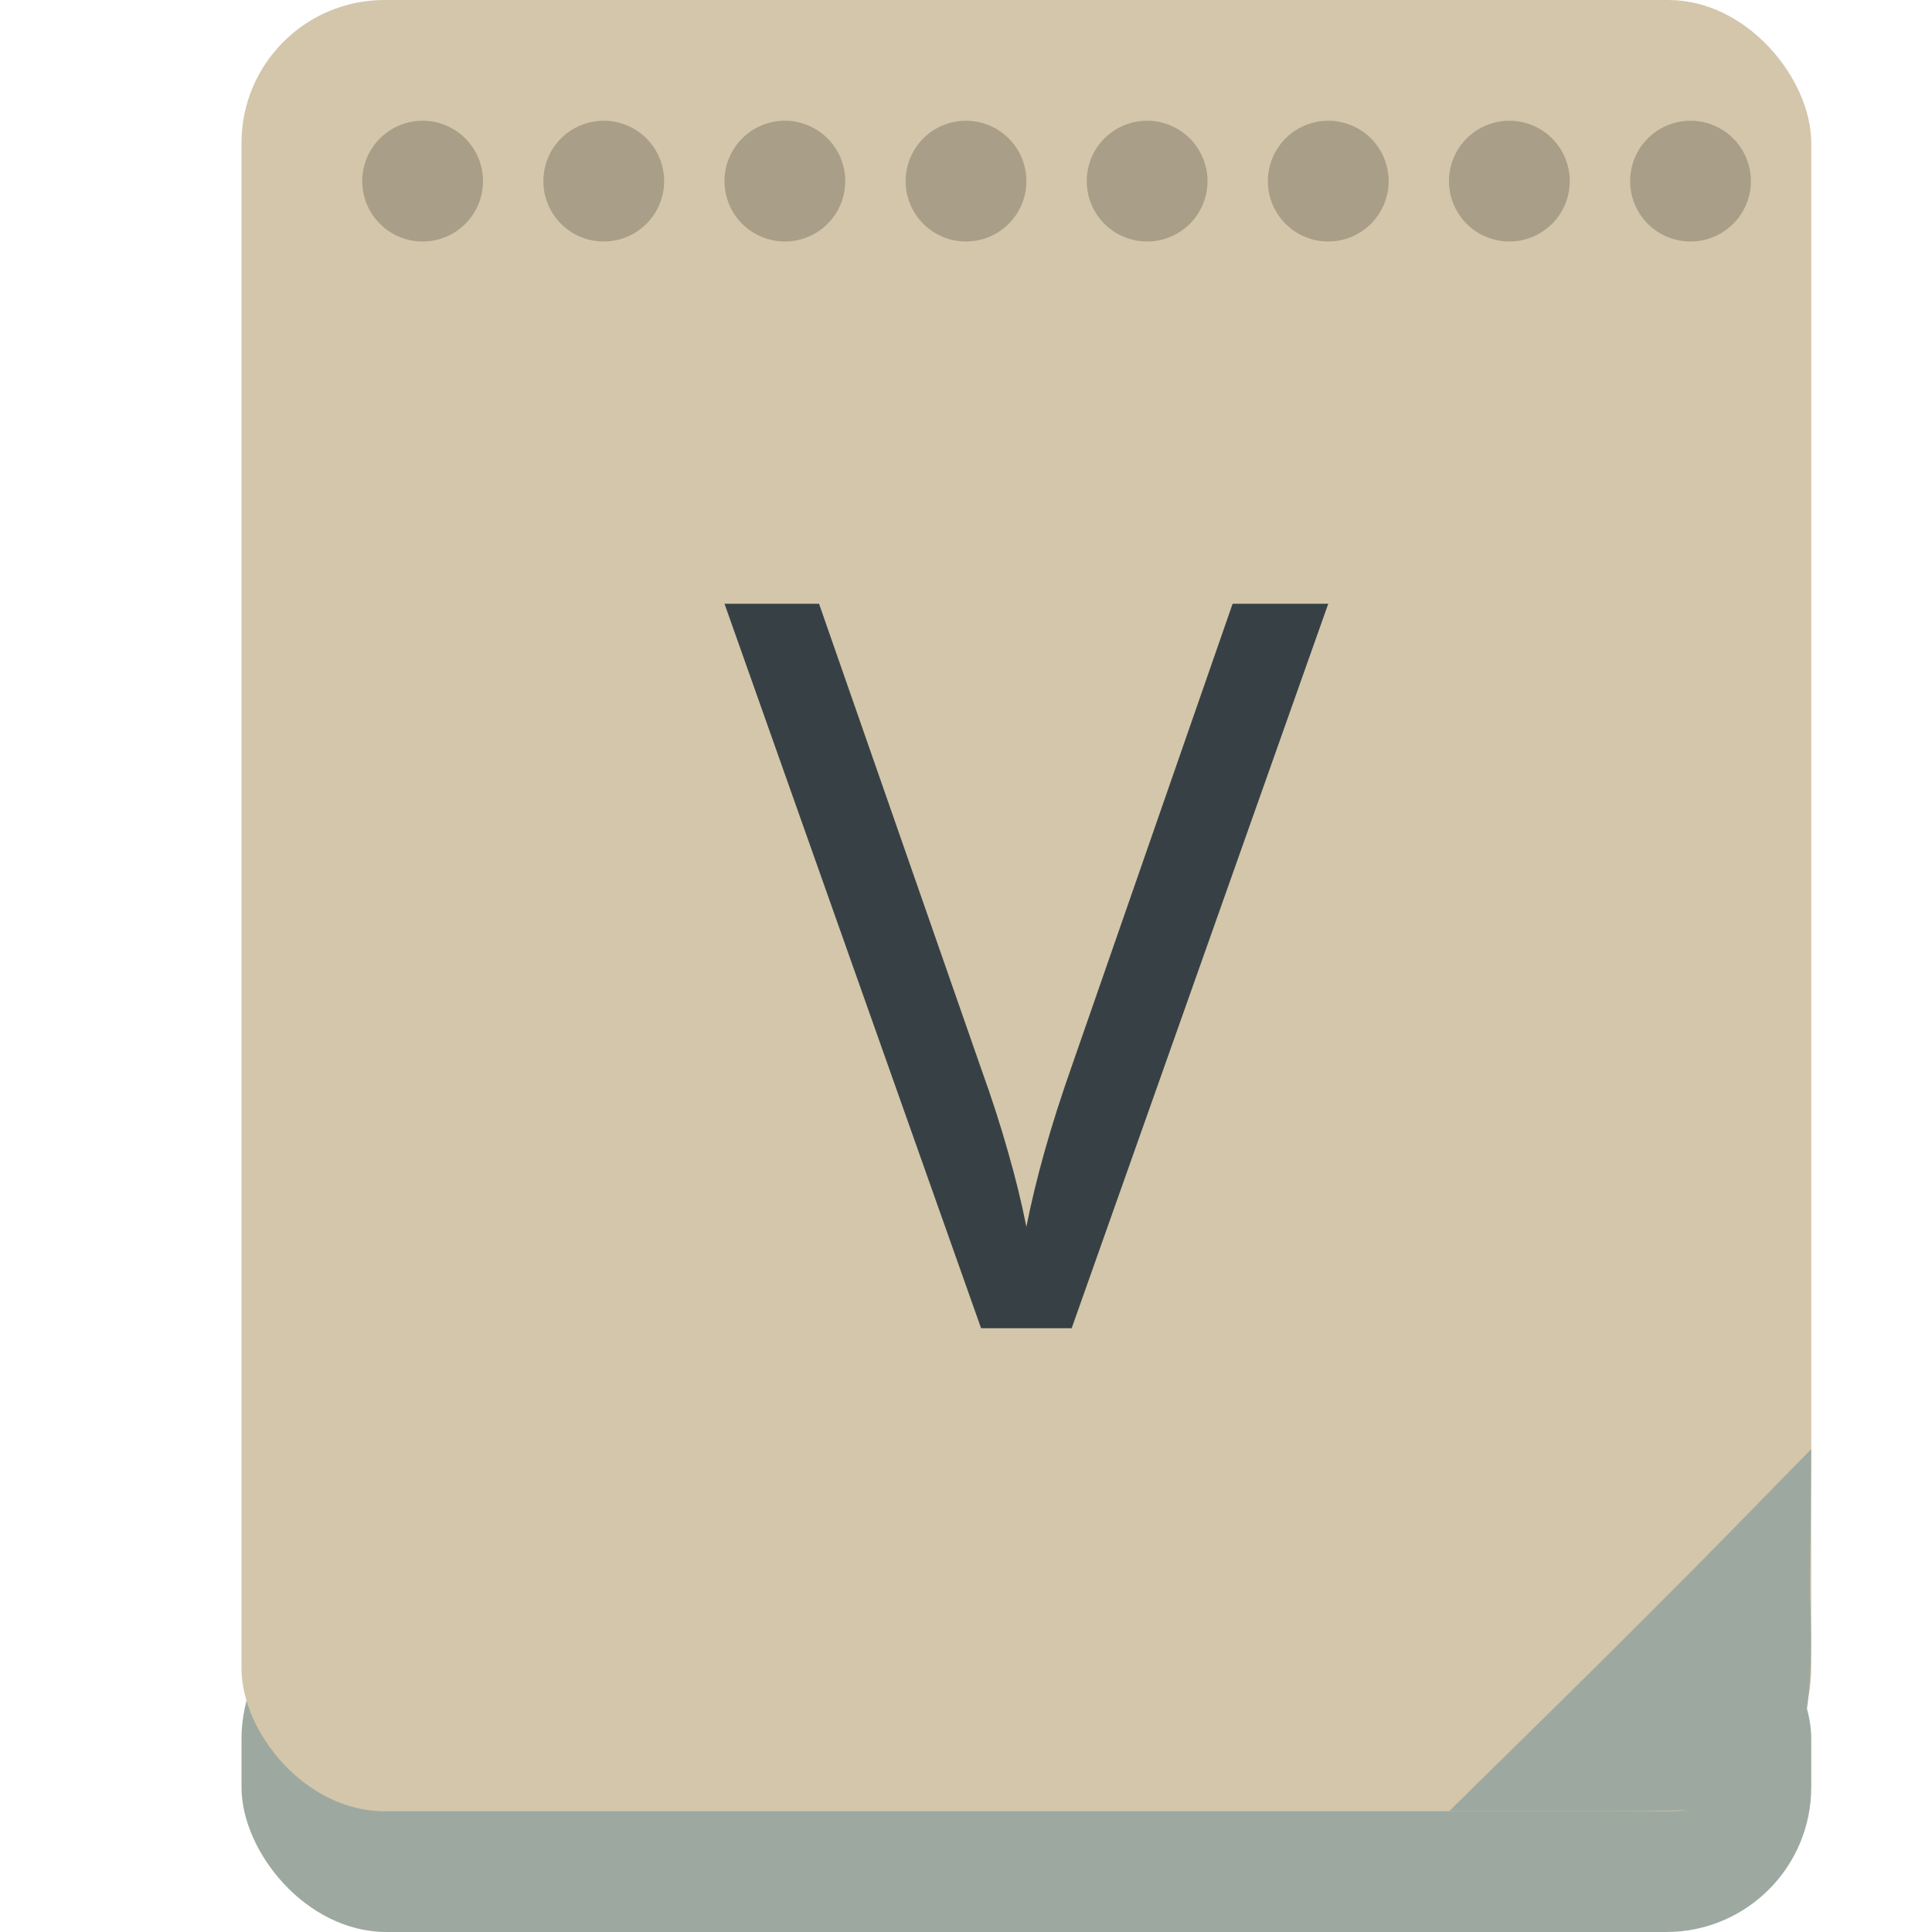 <svg xmlns="http://www.w3.org/2000/svg" width="16" height="16" version="1.1">
 <rect style="fill:#9da9a0" width="13" height="2.8" x="2" y="13.2" ry="1.2"/>
 <rect style="fill:#d3c6aa" width="13" height="15" x="2" y="0" ry="1.184"/>
 <path style="fill:#9da9a0" d="m 12.64,14.345 c 0.352,-0.36 1.027,-1.035 1.5,-1.5 L 15,12 14.99,13.16 c 0.012,0.468 0.029,0.916 -0.104,1.349 -0.052,0.104 -0.146,0.233 -0.209,0.289 C 14.463,14.983 14.332,15 13.106,15 H 12 Z"/>
 <path style="fill:#374145" d="M 11,5 8.875,11 H 8.125 L 6,5 H 6.783 L 8.125,8.849 Q 8.258,9.218 8.35,9.546 8.442,9.866 8.5,10.16 8.558,9.866 8.65,9.538 8.742,9.21 8.875,8.832 L 10.208,5 Z"/>
 <path style="opacity:0.2" d="M 4,1.5 A 0.5,0.5 0 0 1 3.5,2 0.5,0.5 0 0 1 3,1.5 0.5,0.5 0 0 1 3.5,1 0.5,0.5 0 0 1 4,1.5 L 3.5,1.5 Z"/>
 <path style="fill:#d3c6aa" d="m 14.36,12.655 c -0.352,0.36 -1.027,1.035 -1.5,1.5 L 12,15 12.01,13.84 c -0.012,-0.468 -0.029,-0.916 0.104,-1.349 0.052,-0.104 0.146,-0.233 0.209,-0.289 C 12.537,12.017 12.668,12 13.894,12 H 15 Z"/>
 <path style="opacity:0.2" d="M 5.5,1.5 A 0.5,0.5 0 0 1 5,2 0.5,0.5 0 0 1 4.5,1.5 0.5,0.5 0 0 1 5,1 0.5,0.5 0 0 1 5.5,1.5 L 5,1.5 Z"/>
 <path style="opacity:0.2" d="M 7,1.5 A 0.5,0.5 0 0 1 6.5,2 0.5,0.5 0 0 1 6,1.5 0.5,0.5 0 0 1 6.5,1 0.5,0.5 0 0 1 7,1.5 L 6.5,1.5 Z"/>
 <path style="opacity:0.2" d="M 8.5,1.5 A 0.5,0.5 0 0 1 8,2 0.5,0.5 0 0 1 7.5,1.5 0.5,0.5 0 0 1 8,1 0.5,0.5 0 0 1 8.5,1.5 L 8,1.5 Z"/>
 <path style="opacity:0.2" d="M 10,1.5 A 0.5,0.5 0 0 1 9.5,2 0.5,0.5 0 0 1 9,1.5 0.5,0.5 0 0 1 9.5,1 0.5,0.5 0 0 1 10,1.5 L 9.5,1.5 Z"/>
 <path style="opacity:0.2" d="M 11.5,1.5 A 0.5,0.5 0 0 1 11,2 0.5,0.5 0 0 1 10.5,1.5 0.5,0.5 0 0 1 11,1 0.5,0.5 0 0 1 11.5,1.5 L 11,1.5 Z"/>
 <path style="opacity:0.2" d="M 13,1.5 A 0.5,0.5 0 0 1 12.5,2 0.5,0.5 0 0 1 12,1.5 0.5,0.5 0 0 1 12.5,1 0.5,0.5 0 0 1 13,1.5 L 12.5,1.5 Z"/>
 <path style="opacity:0.2" d="M 14.5,1.5 A 0.5,0.5 0 0 1 14,2 0.5,0.5 0 0 1 13.5,1.5 0.5,0.5 0 0 1 14,1 0.5,0.5 0 0 1 14.5,1.5 L 14,1.5 Z"/>
</svg>
